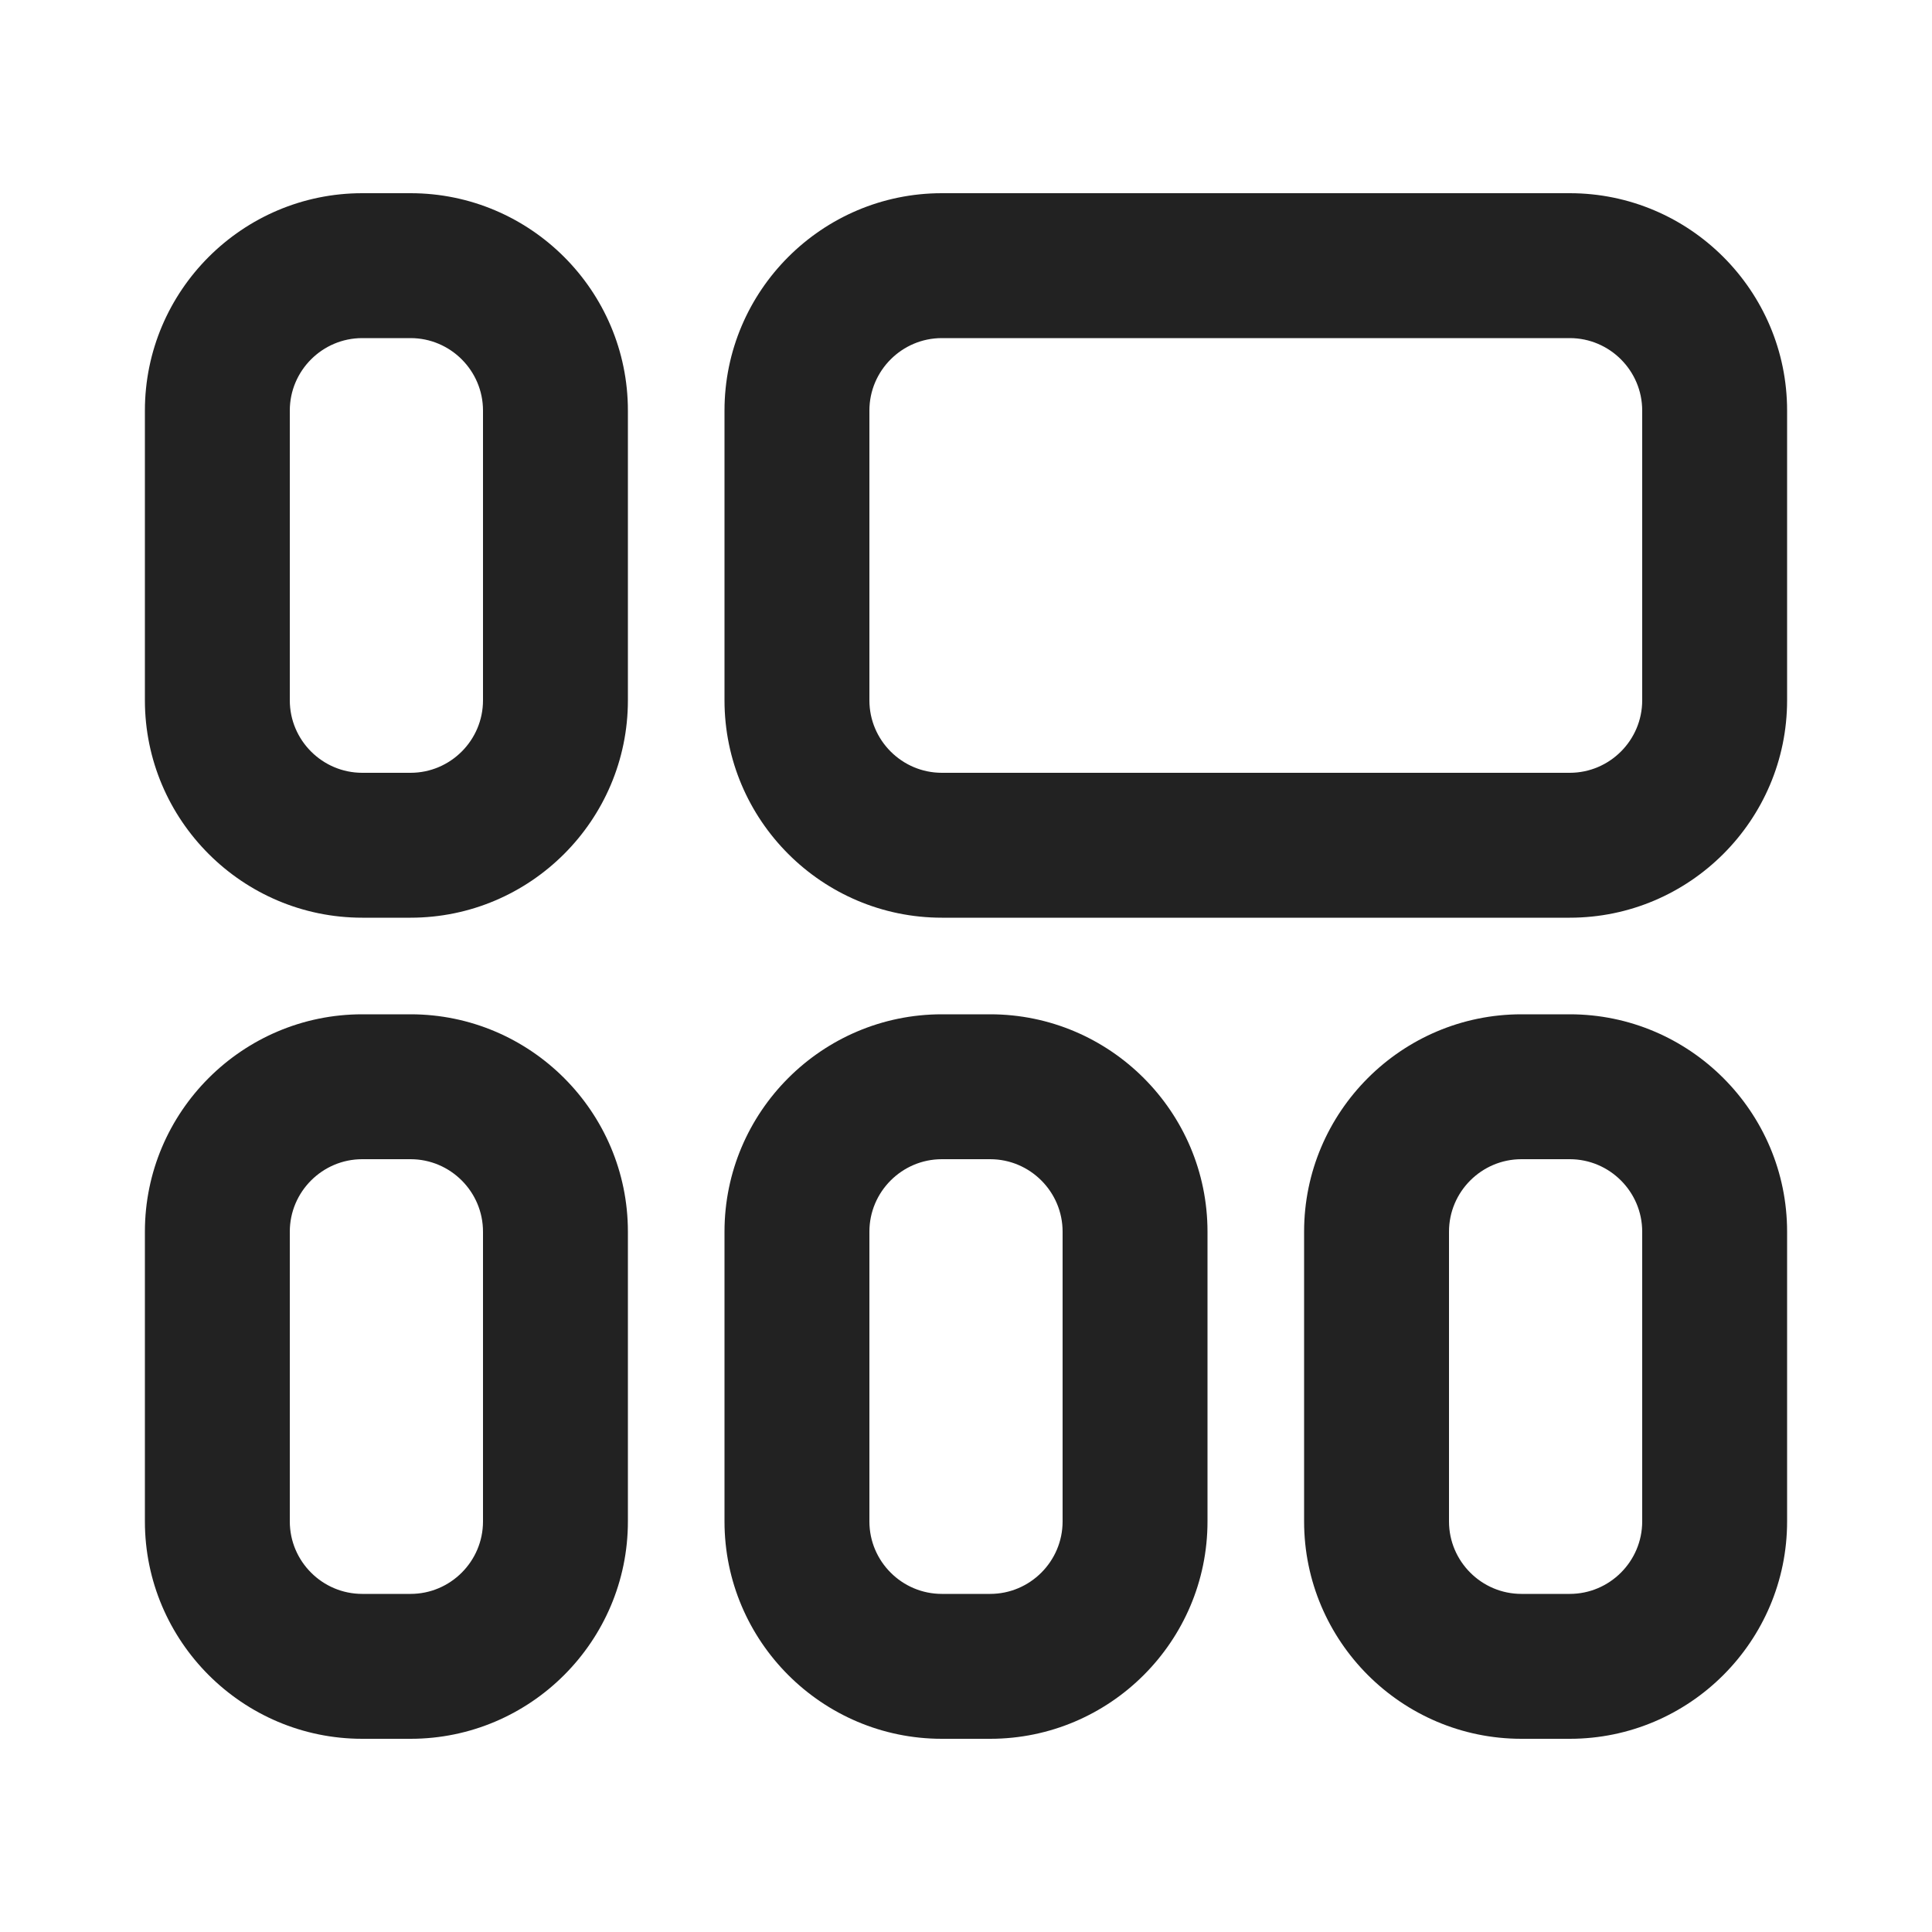 <?xml version="1.0" encoding="UTF-8"?>
<svg id="e" data-name="ICONS" xmlns="http://www.w3.org/2000/svg" width="20" height="20" viewBox="0 0 20 20">
  <path d="M4.25,9.5h-.5c-1.24,0-2.25-1.01-2.25-2.25v-3c0-1.24,1.01-2.25,2.25-2.25h.5c1.24,0,2.25,1.01,2.25,2.25v3c0,1.24-1.01,2.25-2.25,2.25ZM3.75,3.5c-.413,0-.75.337-.75.75v3c0,.413.337.75.75.75h.5c.413,0,.75-.337.75-.75v-3c0-.413-.337-.75-.75-.75h-.5Z" fill="#222"/>
  <path d="M16.25,9.5h-6.5c-1.24,0-2.25-1.01-2.25-2.25v-3c0-1.24,1.01-2.25,2.25-2.25h6.5c1.24,0,2.25,1.01,2.25,2.25v3c0,1.24-1.01,2.25-2.25,2.25ZM9.75,3.5c-.413,0-.75.337-.75.75v3c0,.413.337.75.75.75h6.5c.413,0,.75-.337.75-.75v-3c0-.413-.337-.75-.75-.75h-6.5Z" fill="#222"/>
  <path d="M4.25,18h-.5c-1.24,0-2.25-1.01-2.25-2.25v-3c0-1.24,1.01-2.25,2.25-2.25h.5c1.24,0,2.25,1.01,2.25,2.25v3c0,1.24-1.01,2.25-2.25,2.25ZM3.75,12c-.413,0-.75.337-.75.75v3c0,.413.337.75.75.75h.5c.413,0,.75-.337.75-.75v-3c0-.413-.337-.75-.75-.75h-.5Z" fill="#222"/>
  <path d="M10.25,18h-.5c-1.24,0-2.25-1.01-2.25-2.25v-3c0-1.24,1.01-2.25,2.25-2.25h.5c1.24,0,2.25,1.01,2.25,2.25v3c0,1.24-1.01,2.25-2.25,2.25ZM9.75,12c-.413,0-.75.337-.75.75v3c0,.413.337.75.75.75h.5c.413,0,.75-.337.75-.75v-3c0-.413-.337-.75-.75-.75h-.5Z" fill="#222"/>
  <path d="M16.25,18h-.5c-1.24,0-2.25-1.01-2.25-2.25v-3c0-1.24,1.01-2.25,2.25-2.25h.5c1.24,0,2.25,1.01,2.25,2.25v3c0,1.24-1.01,2.25-2.25,2.25ZM15.75,12c-.413,0-.75.337-.75.75v3c0,.413.337.75.75.75h.5c.413,0,.75-.337.75-.75v-3c0-.413-.337-.75-.75-.75h-.5Z" fill="#222"/>
</svg>
